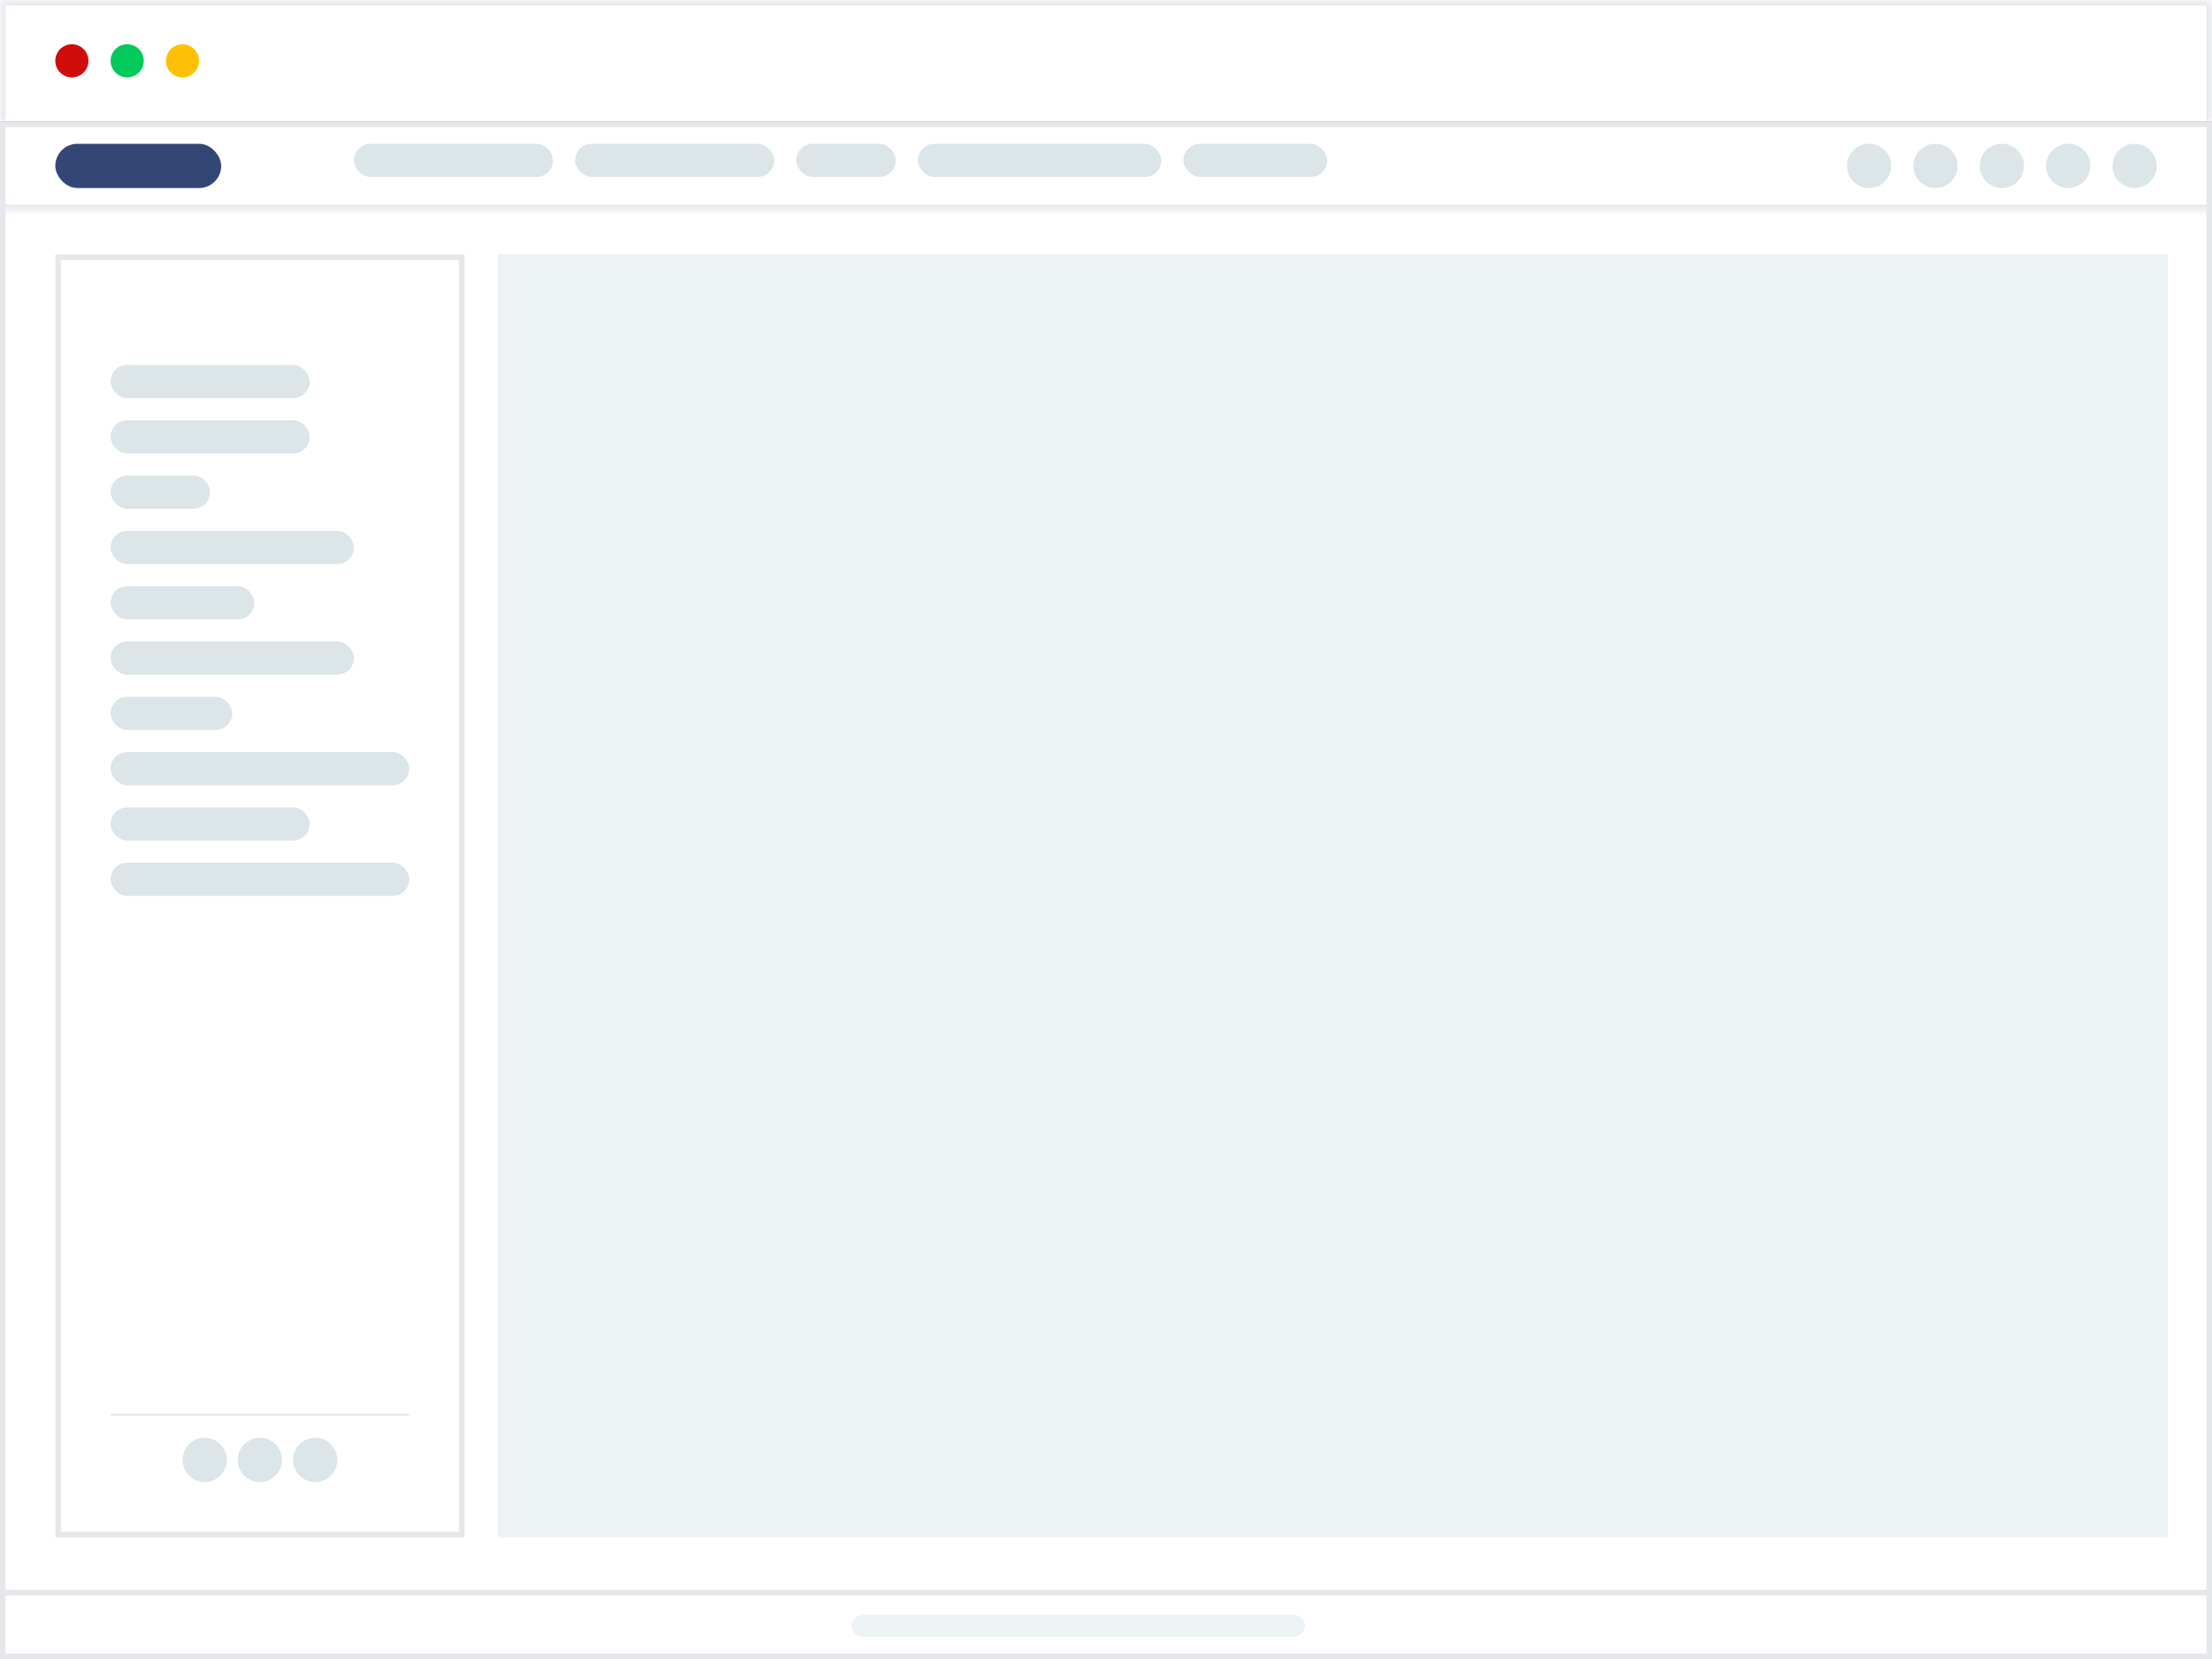<svg width="200" height="150" viewBox="0 0 200 150" fill="none" xmlns="http://www.w3.org/2000/svg">
<rect x="0" y="0" width="200" height="150" fill="#808080" stroke="none"/>
<mask id="path-1-inside-1_1066_41389" fill="white">
<path d="M0 0H200V11H0V0Z"/>
</mask>
<path d="M0 0H200V11H0V0Z" fill="white"/>
<path d="M0 0V-0.5H-0.5V0H0ZM200 0H200.5V-0.5H200V0ZM0 0.5H200V-0.5H0V0.5ZM199.5 0V11H200.5V0H199.5ZM0.5 11V0H-0.5V11H0.5Z" fill="#E5E7EB" mask="url(#path-1-inside-1_1066_41389)"/>
<circle cx="6.5" cy="5.5" r="1.5" fill="#D00C0C"/>
<circle cx="11.5" cy="5.5" r="1.5" fill="#03C95A"/>
<circle cx="16.5" cy="5.5" r="1.5" fill="#FFC107"/>
<path d="M0.25 11.25H199.75V149.75H0.25V11.25Z" fill="white"/>
<path d="M0.25 11.25H199.75V149.75H0.25V11.25Z" stroke="#E5E7EB" stroke-width="0.5"/>
<mask id="path-7-inside-2_1066_41389" fill="white">
<path d="M0 11H200V19H0V11Z"/>
</mask>
<path d="M200 18.5H0V19.5H200V18.5Z" fill="#E5E7EB" mask="url(#path-7-inside-2_1066_41389)"/>
<rect x="5" y="13" width="15" height="4" rx="2" fill="#344675"/>
<rect x="32" y="13" width="18" height="3" rx="1.5" fill="#DCE5E8"/>
<rect x="52" y="13" width="18" height="3" rx="1.5" fill="#DCE5E8"/>
<rect x="72" y="13" width="9" height="3" rx="1.5" fill="#DCE5E8"/>
<rect x="83" y="13" width="22" height="3" rx="1.5" fill="#DCE5E8"/>
<rect x="107" y="13" width="13" height="3" rx="1.5" fill="#DCE5E8"/>
<circle cx="169" cy="15" r="2" fill="#DCE5E8"/>
<circle cx="175" cy="15" r="2" fill="#DCE5E8"/>
<circle cx="181" cy="15" r="2" fill="#DCE5E8"/>
<circle cx="187" cy="15" r="2" fill="#DCE5E8"/>
<circle cx="193" cy="15" r="2" fill="#DCE5E8"/>
<rect x="45" y="23" width="151" height="116" fill="#EDF2F4"/>
<rect x="5.25" y="23.25" width="36.5" height="115.5" fill="white"/>
<rect x="5.25" y="23.25" width="36.5" height="115.5" stroke="#E5E7EB" stroke-width="0.5"/>
<rect x="10" y="33" width="18" height="3" rx="1.5" fill="#DCE5E8"/>
<rect x="10" y="38" width="18" height="3" rx="1.5" fill="#DCE5E8"/>
<rect x="10" y="43" width="9" height="3" rx="1.5" fill="#DCE5E8"/>
<rect x="10" y="48" width="22" height="3" rx="1.5" fill="#DCE5E8"/>
<rect x="10" y="53" width="13" height="3" rx="1.5" fill="#DCE5E8"/>
<rect x="10" y="58" width="22" height="3" rx="1.5" fill="#DCE5E8"/>
<rect x="10" y="63" width="11" height="3" rx="1.5" fill="#DCE5E8"/>
<rect x="10" y="68" width="27" height="3" rx="1.5" fill="#DCE5E8"/>
<rect x="10" y="73" width="18" height="3" rx="1.5" fill="#DCE5E8"/>
<rect x="10" y="78" width="27" height="3" rx="1.5" fill="#DCE5E8"/>
<line x1="10" y1="127.9" x2="37" y2="127.9" stroke="#E5E7EB" stroke-width="0.2"/>
<circle cx="18.5" cy="132" r="2" fill="#DCE5E8"/>
<circle cx="23.5" cy="132" r="2" fill="#DCE5E8"/>
<circle cx="28.5" cy="132" r="2" fill="#DCE5E8"/>
<path d="M0 144.25H200V143.75H0V144.25Z" fill="#E5E7EB"/>
<rect width="41" height="2" rx="1" transform="matrix(1 0 0 -1 77 148)" fill="#EDF2F4"/>
</svg>

